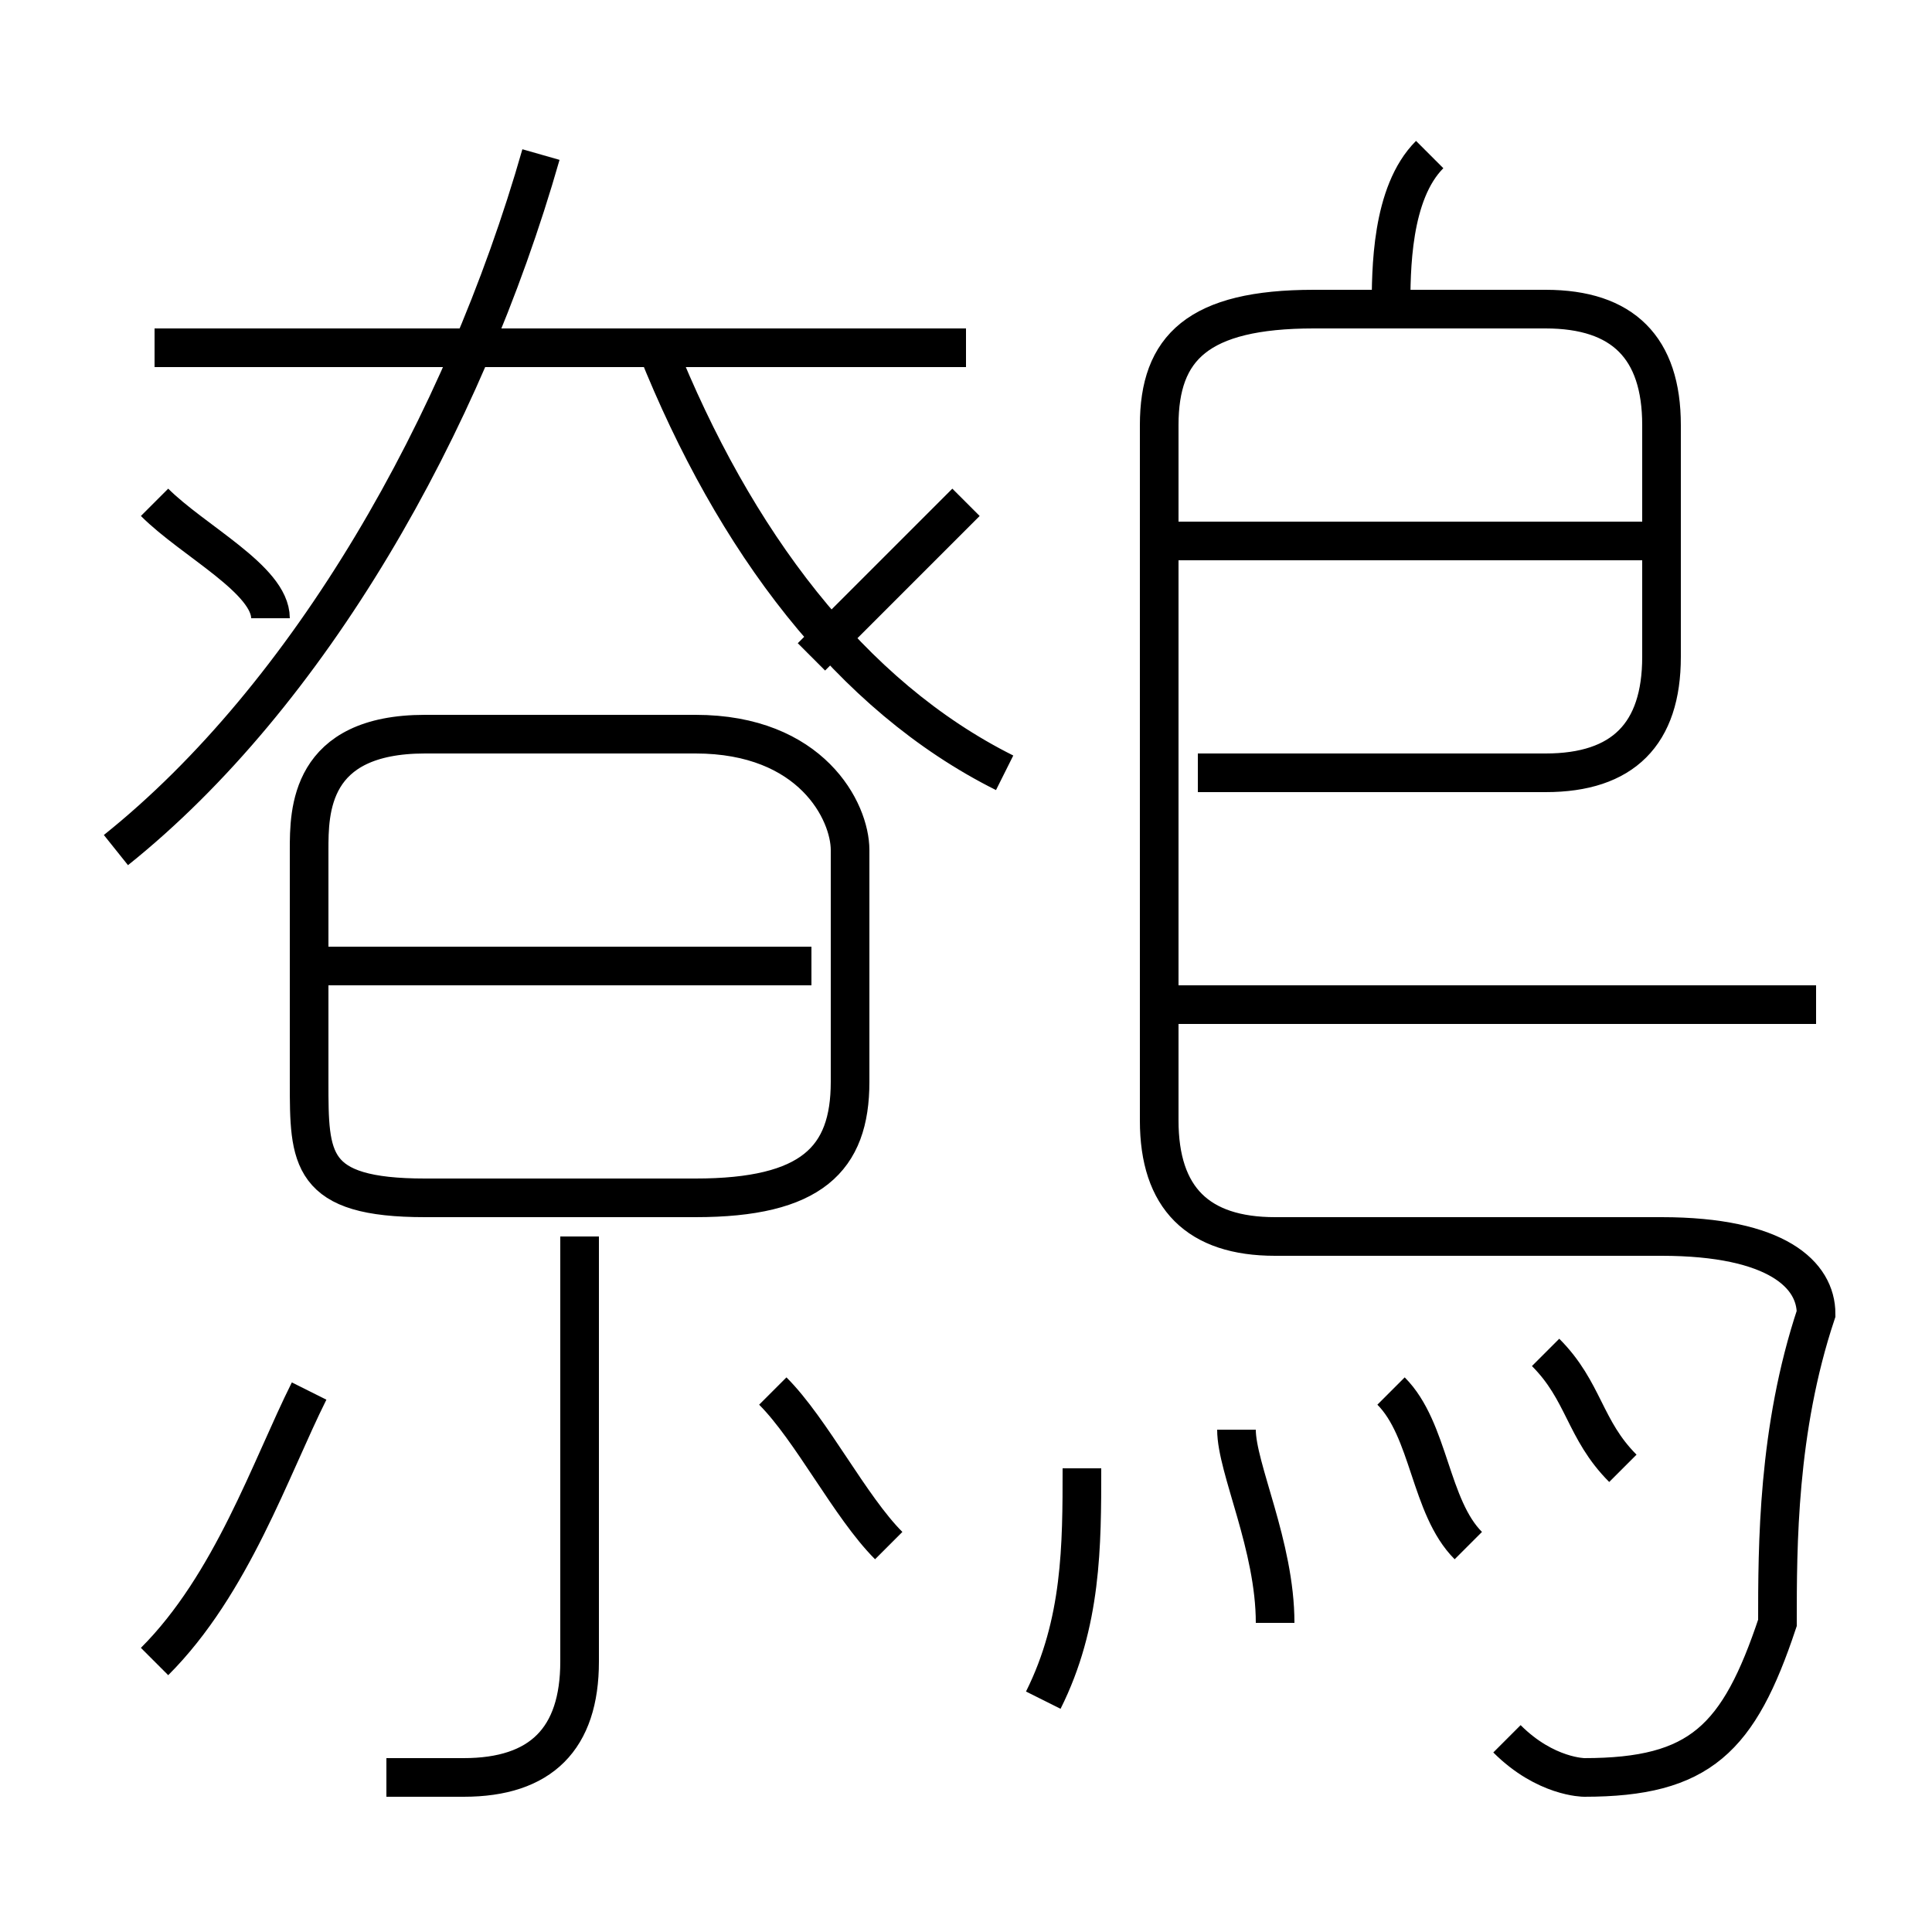 <?xml version='1.0' encoding='utf8'?>
<svg viewBox="0.0 -6.0 50.0 50.0" version="1.1" xmlns="http://www.w3.org/2000/svg">
<rect x="0.0" y="-6.0" width="50.0" height="50.0" fill="#808080" stroke="none"/>
<rect x="-1000" y="-1000" width="2000" height="2000" stroke="white" fill="white"/>
<g style="fill:white;stroke:#000000;  stroke-width:1">
<path d="M 39 1 C 40 2 41 2 41 2 C 44 2 45 1 46 -2 C 46 -4 46 -7 47 -10 C 47 -11 46 -12 43 -12 L 33 -12 C 31 -12 30 -13 30 -15 L 30 -33 C 30 -35 31 -36 34 -36 L 40 -36 C 42 -36 43 -35 43 -33 L 43 -27 C 43 -25 42 -24 40 -24 L 31 -24 M 4 -1 C 6 -3 7 -6 8 -8 M 10 2 C 10 2 11 2 12 2 C 14 2 15 1 15 -1 L 15 -12 M 23 -4 C 22 -5 21 -7 20 -8 M 27 0 C 28 -2 28 -4 28 -6 M 8 -22 L 8 -16 C 8 -14 8 -13 11 -13 L 18 -13 C 21 -13 22 -14 22 -16 L 22 -22 C 22 -23 21 -25 18 -25 L 11 -25 C 8 -25 8 -23 8 -22 Z M 21 -19 L 8 -19 M 7 -28 C 7 -29 5 -30 4 -31 M 33 -2 C 33 -4 32 -6 32 -7 M 3 -22 C 8 -26 12 -33 14 -40 M 38 -4 C 37 -5 37 -7 36 -8 M 42 -6 C 41 -7 41 -8 40 -9 M 25 -35 L 4 -35 M 26 -24 C 22 -26 19 -30 17 -35 M 21 -27 C 22 -28 24 -30 25 -31 M 47 -18 L 30 -18 M 43 -30 L 30 -30 M 36 -36 C 36 -37 36 -39 37 -40" transform="translate(0.0 38.0)" />
</g>
</svg>